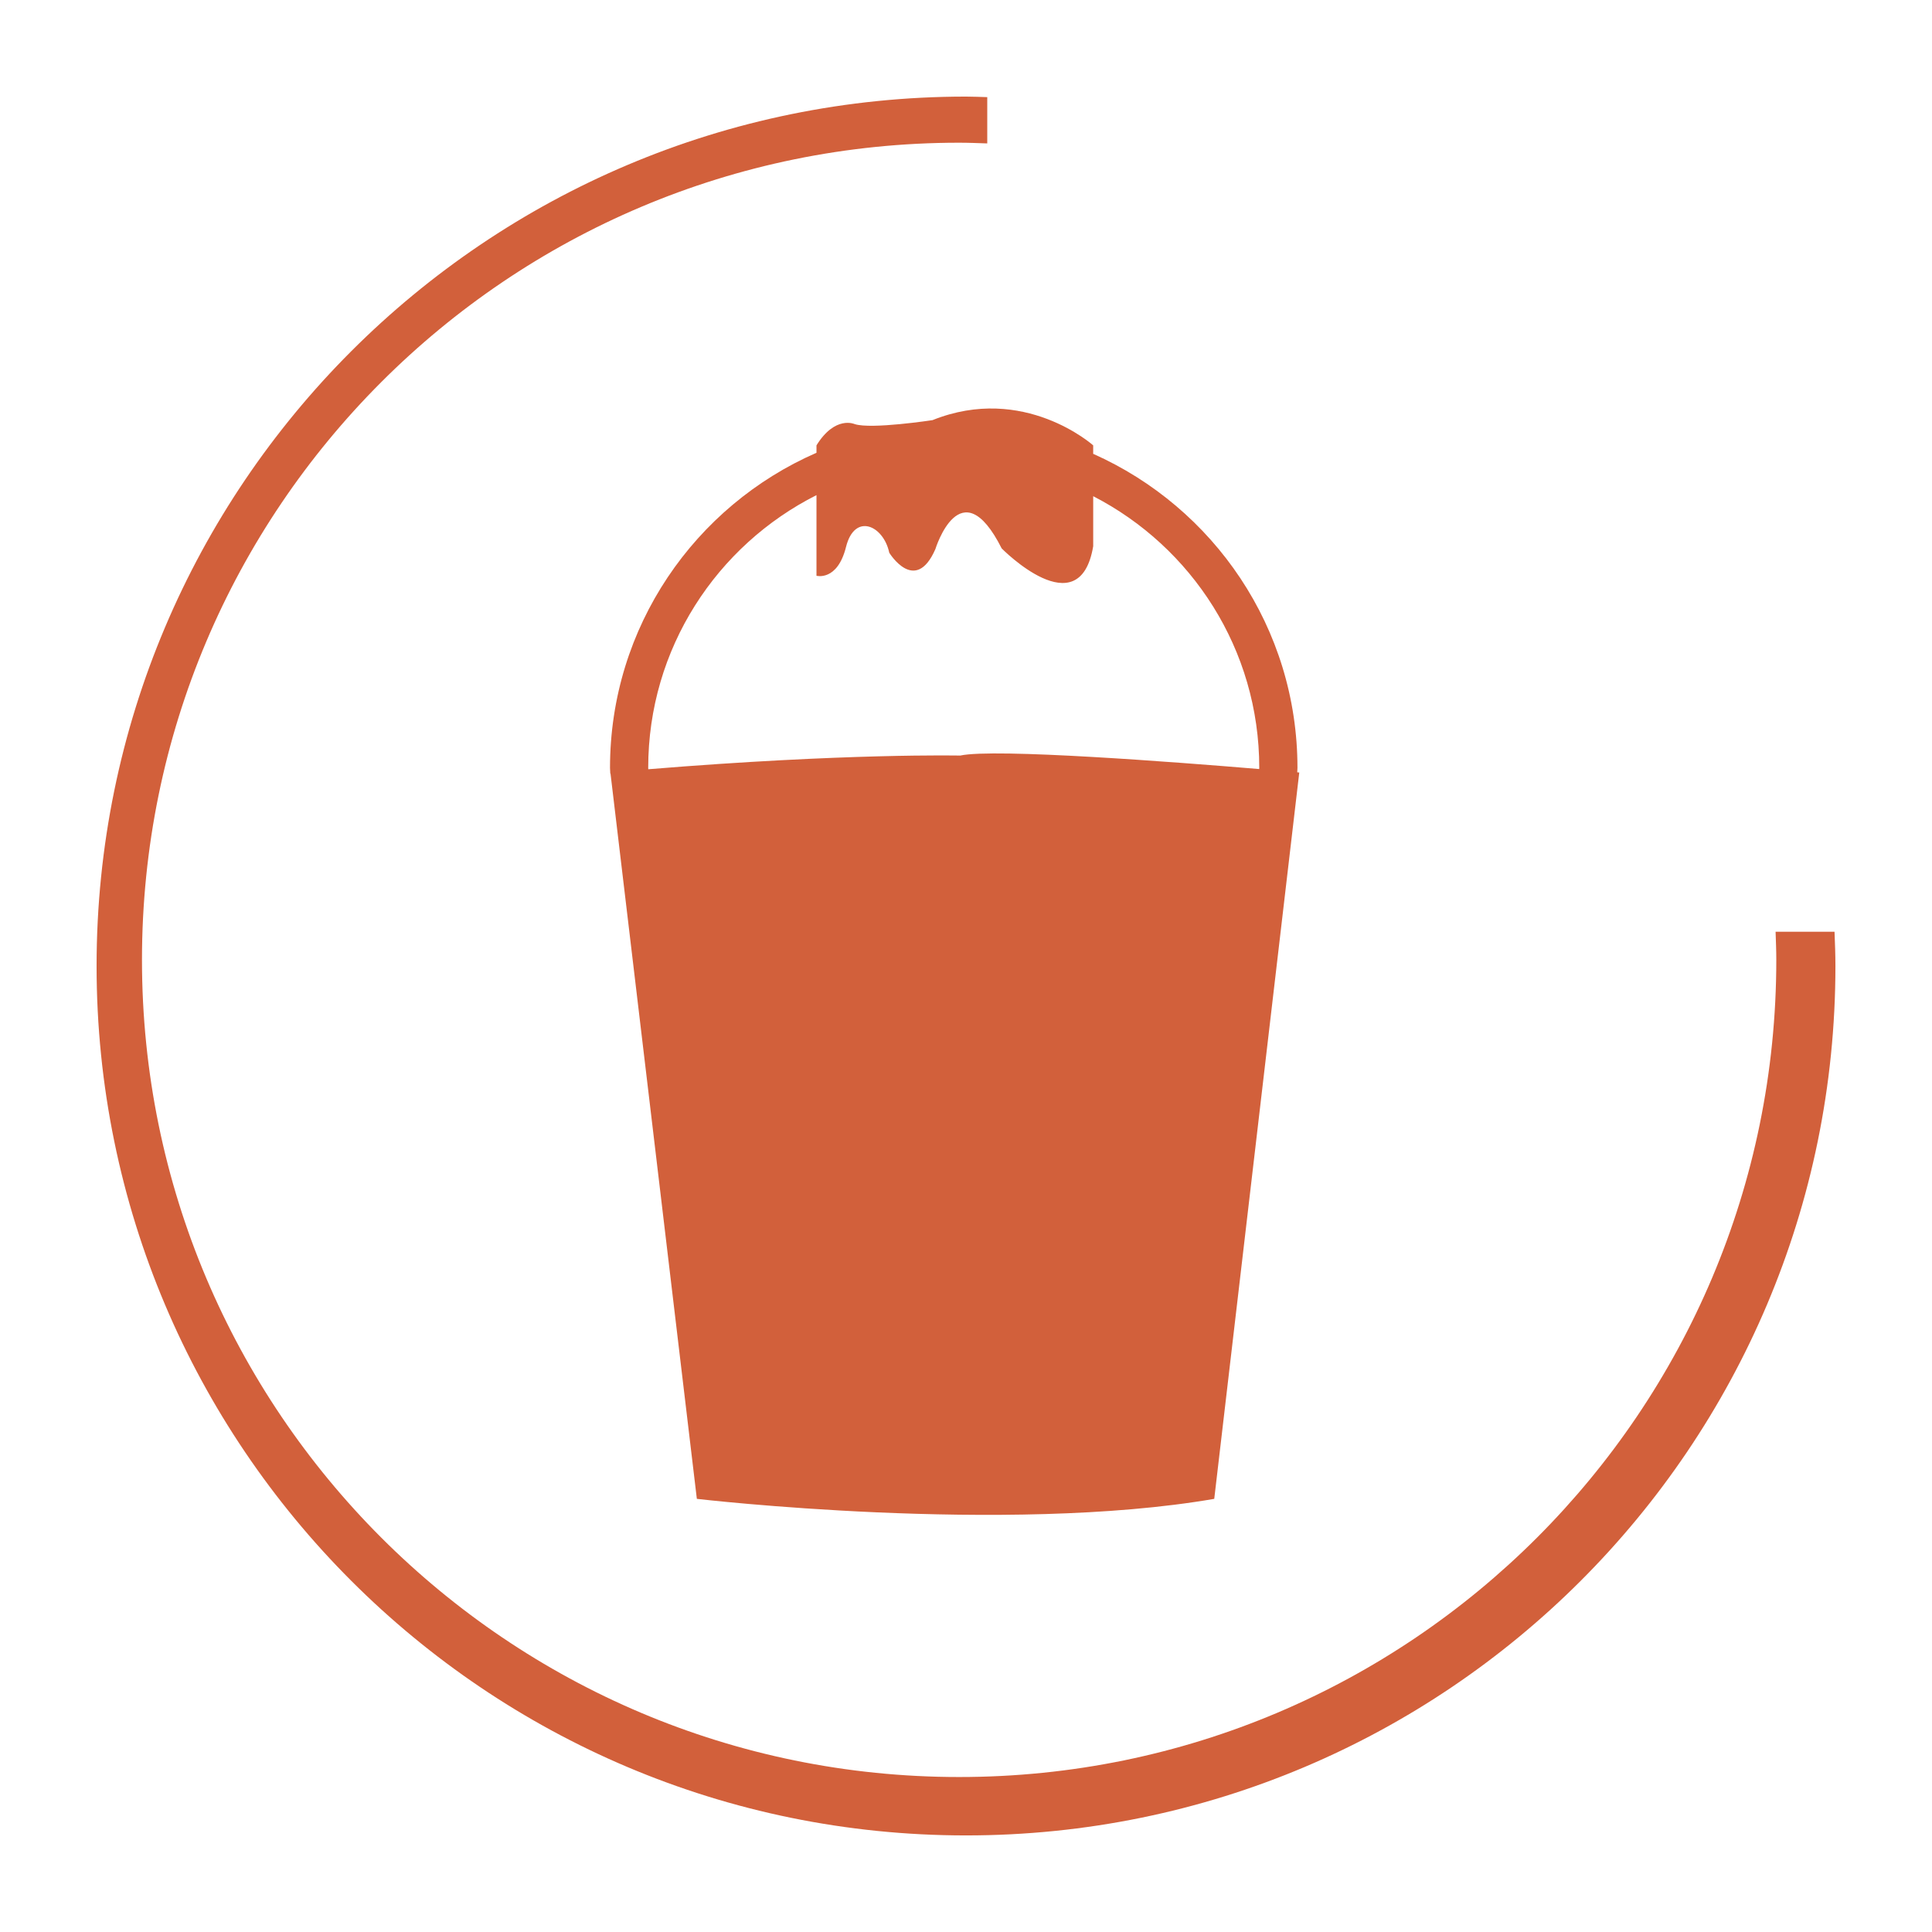 <?xml version="1.0" encoding="utf-8"?>
<!-- Generator: Adobe Illustrator 16.0.0, SVG Export Plug-In . SVG Version: 6.00 Build 0)  -->
<!DOCTYPE svg PUBLIC "-//W3C//DTD SVG 1.1//EN" "http://www.w3.org/Graphics/SVG/1.1/DTD/svg11.dtd">
<svg version="1.1" id="图层_1" xmlns="http://www.w3.org/2000/svg" xmlns:xlink="http://www.w3.org/1999/xlink" x="0px" y="0px"
	 width="283.46px" height="283.46px" viewBox="0 0 283.46 283.46" enable-background="new 0 0 283.46 283.46" xml:space="preserve">
<g>
	<path fill="#D2603B" d="M269.16,136.706h-8.648c0.045,1.372,0.104,2.741,0.104,4.124c0,66.215-53.677,119.892-119.893,119.892
		c-66.215,0-119.892-53.677-119.892-119.892S74.509,20.938,140.724,20.938c1.383,0,2.751,0.059,4.124,0.104v-6.791
		c-1.041-0.026-2.072-0.079-3.118-0.079c-70.447,0-127.559,57.109-127.559,127.558c0,70.45,57.111,127.559,127.559,127.559
		c70.448,0,127.56-57.108,127.56-127.559C269.289,140.044,269.225,138.375,269.16,136.706z"/>
	<path fill="#D2603B" d="M125.396,62.223c0,0-2.853-1.321-5.603,3.119v1.088C101.969,74.208,89.5,91.965,89.5,112.654
		c0,0.285,0.037,0.562,0.042,0.845h0.032l12.667,106.411c0,0,45.252,5.288,75.912,0l12.474-106.569c0,0-0.121-0.011-0.297-0.026
		c0.012-0.221,0.032-0.438,0.032-0.66c0-20.562-12.323-38.217-29.971-46.068v-1.244c0,0-10.15-9.093-23.578-3.7
		C136.813,61.642,127.826,63.015,125.396,62.223z M184.757,112.655c0,0.06-0.005,0.119-0.01,0.179
		c-12.046-1.009-38.854-3.077-43.864-1.978c0,0-16.773-0.373-45.768,2.007c-0.003-0.069-0.01-0.137-0.01-0.208
		c0-17.506,10.055-32.63,24.688-40.01v11.832c0,0,3.065,0.847,4.334-4.229c1.269-5.074,5.498-3.17,6.344,0.847
		c0,0,3.808,6.236,6.767-0.529c0,0,3.7-12.052,9.726-0.105c0,0,11.421,11.63,13.429-0.317v-7.343
		C174.85,80.239,184.757,95.275,184.757,112.655z"/>
</g>
</svg>
